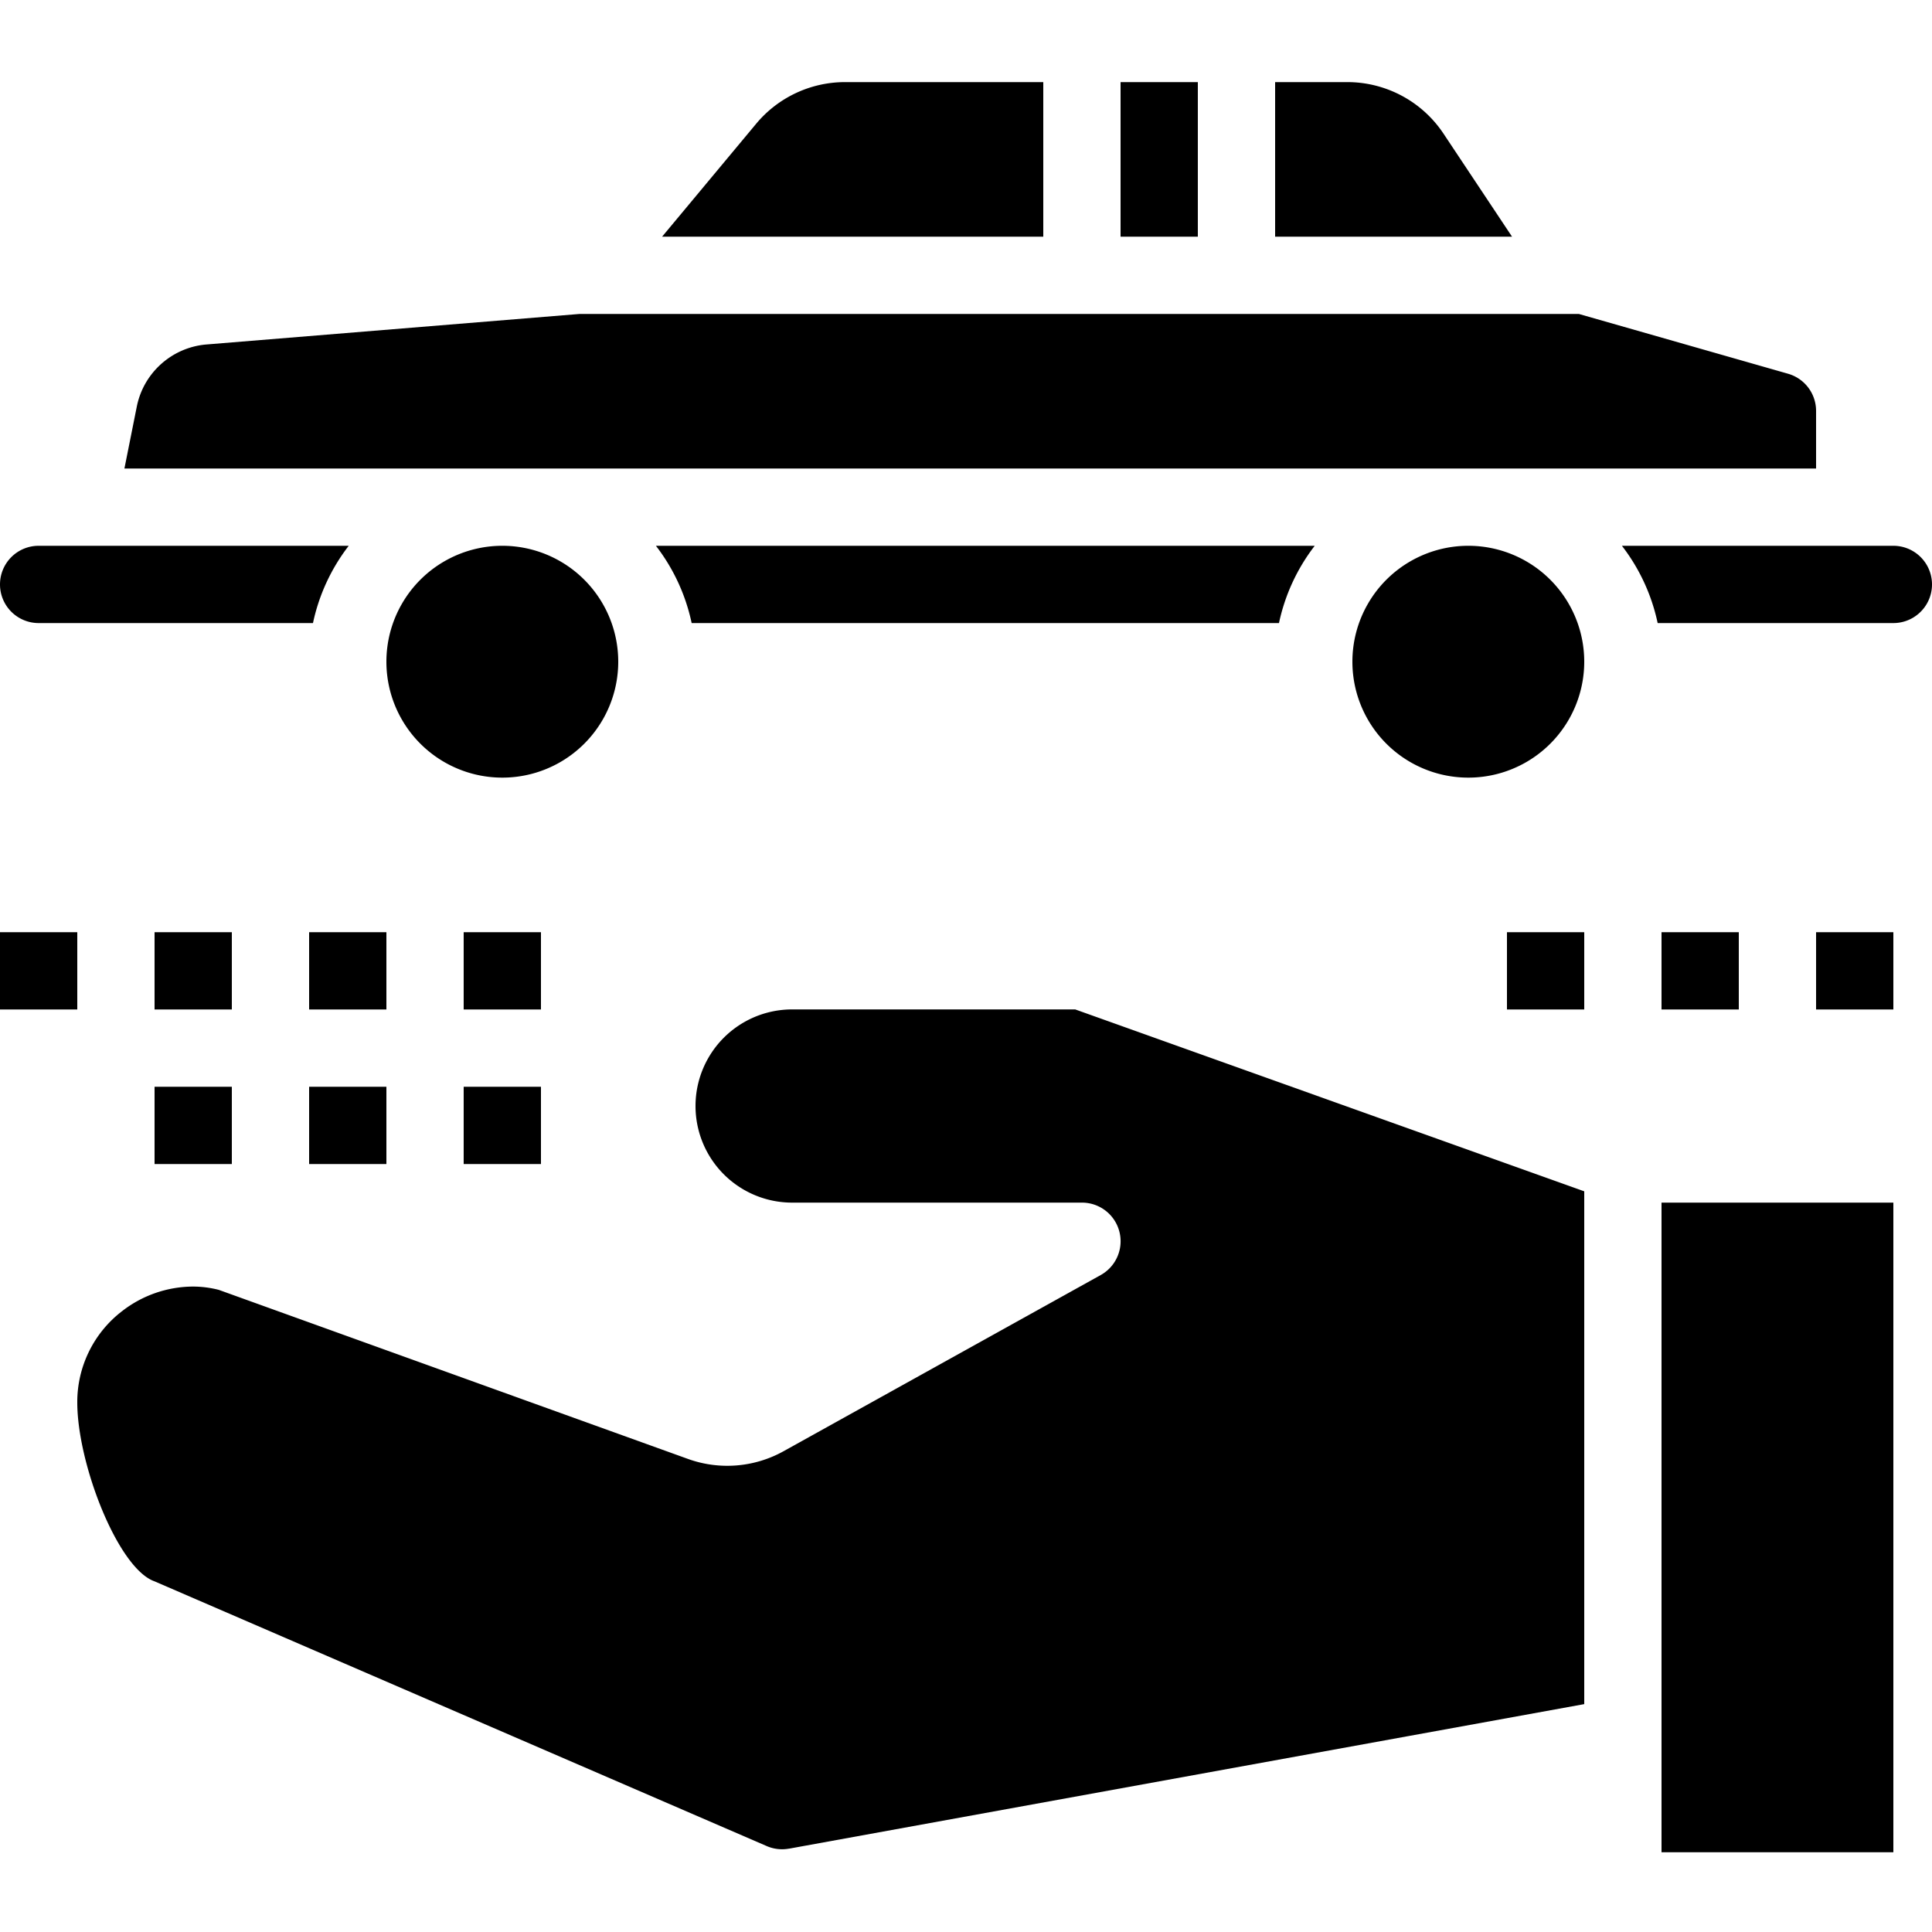 <svg width="40" height="40" fill="none" xmlns="http://www.w3.org/2000/svg"><path d="M34.4 35.949v-11.05h4.8v13.45h-4.8v-2.4zm-18.066 2.325a.797.797 0 01-.46-.053L3.2 32.74c-.757-.265-1.6-2.434-1.6-3.703a2.37 2.37 0 01.93-1.893 2.409 2.409 0 011.463-.507c.18 0 .36.023.536.068l9.716 3.501a2.4 2.4 0 001.978-.16l6.565-3.647a.8.8 0 00-.388-1.5h-6a2 2 0 110-4h5.861L32.8 24.665v10.617l-16.466 2.993zM9.6 19.3h1.6v1.6H9.6v-1.6z" fill="#000"/><path d="M9.6 22.5h1.6v1.6H9.6v-1.6zm-3.2-3.2H8v1.6H6.4v-1.6zm0 3.2H8v1.6H6.4v-1.6zm-3.2-3.2h1.6v1.6H3.2v-1.6zm0 3.2h1.6v1.6H3.2v-1.6zM0 19.3h1.6v1.6H0v-1.6zm37.6 0h1.6v1.6h-1.6v-1.6zm-3.2 0H36v1.6h-1.6v-1.6zm-3.2 0h1.6v1.6h-1.6v-1.6zm-20.8-3.2a2.4 2.4 0 110-4.8 2.4 2.4 0 010 4.8zm16.08-3.2H14.32a3.963 3.963 0 00-.74-1.6h13.64a3.965 3.965 0 00-.74 1.6zm3.92 3.2a2.4 2.4 0 110-4.8 2.4 2.4 0 010 4.8zm8.8-4.8a.8.8 0 010 1.6h-4.88a3.963 3.963 0 00-.74-1.6h5.62zM26.4 1.7h1.487a2.392 2.392 0 012 1.068L31.305 4.9H26.4V1.7zm-3.2 0h1.6v3.2h-1.6V1.7zm-7.545.863a2.394 2.394 0 011.843-.863H21.6v3.2h-7.892l1.947-2.337zM2.833 8.414c.14-.691.715-1.21 1.417-1.28L12 6.5h20.688l4.332 1.238a.8.8 0 01.58.769V9.7H2.576l.257-1.286zM0 12.1a.8.8 0 01.8-.8h6.42a3.964 3.964 0 00-.74 1.6H.8a.8.8 0 01-.8-.8z" fill="#000"/></svg>